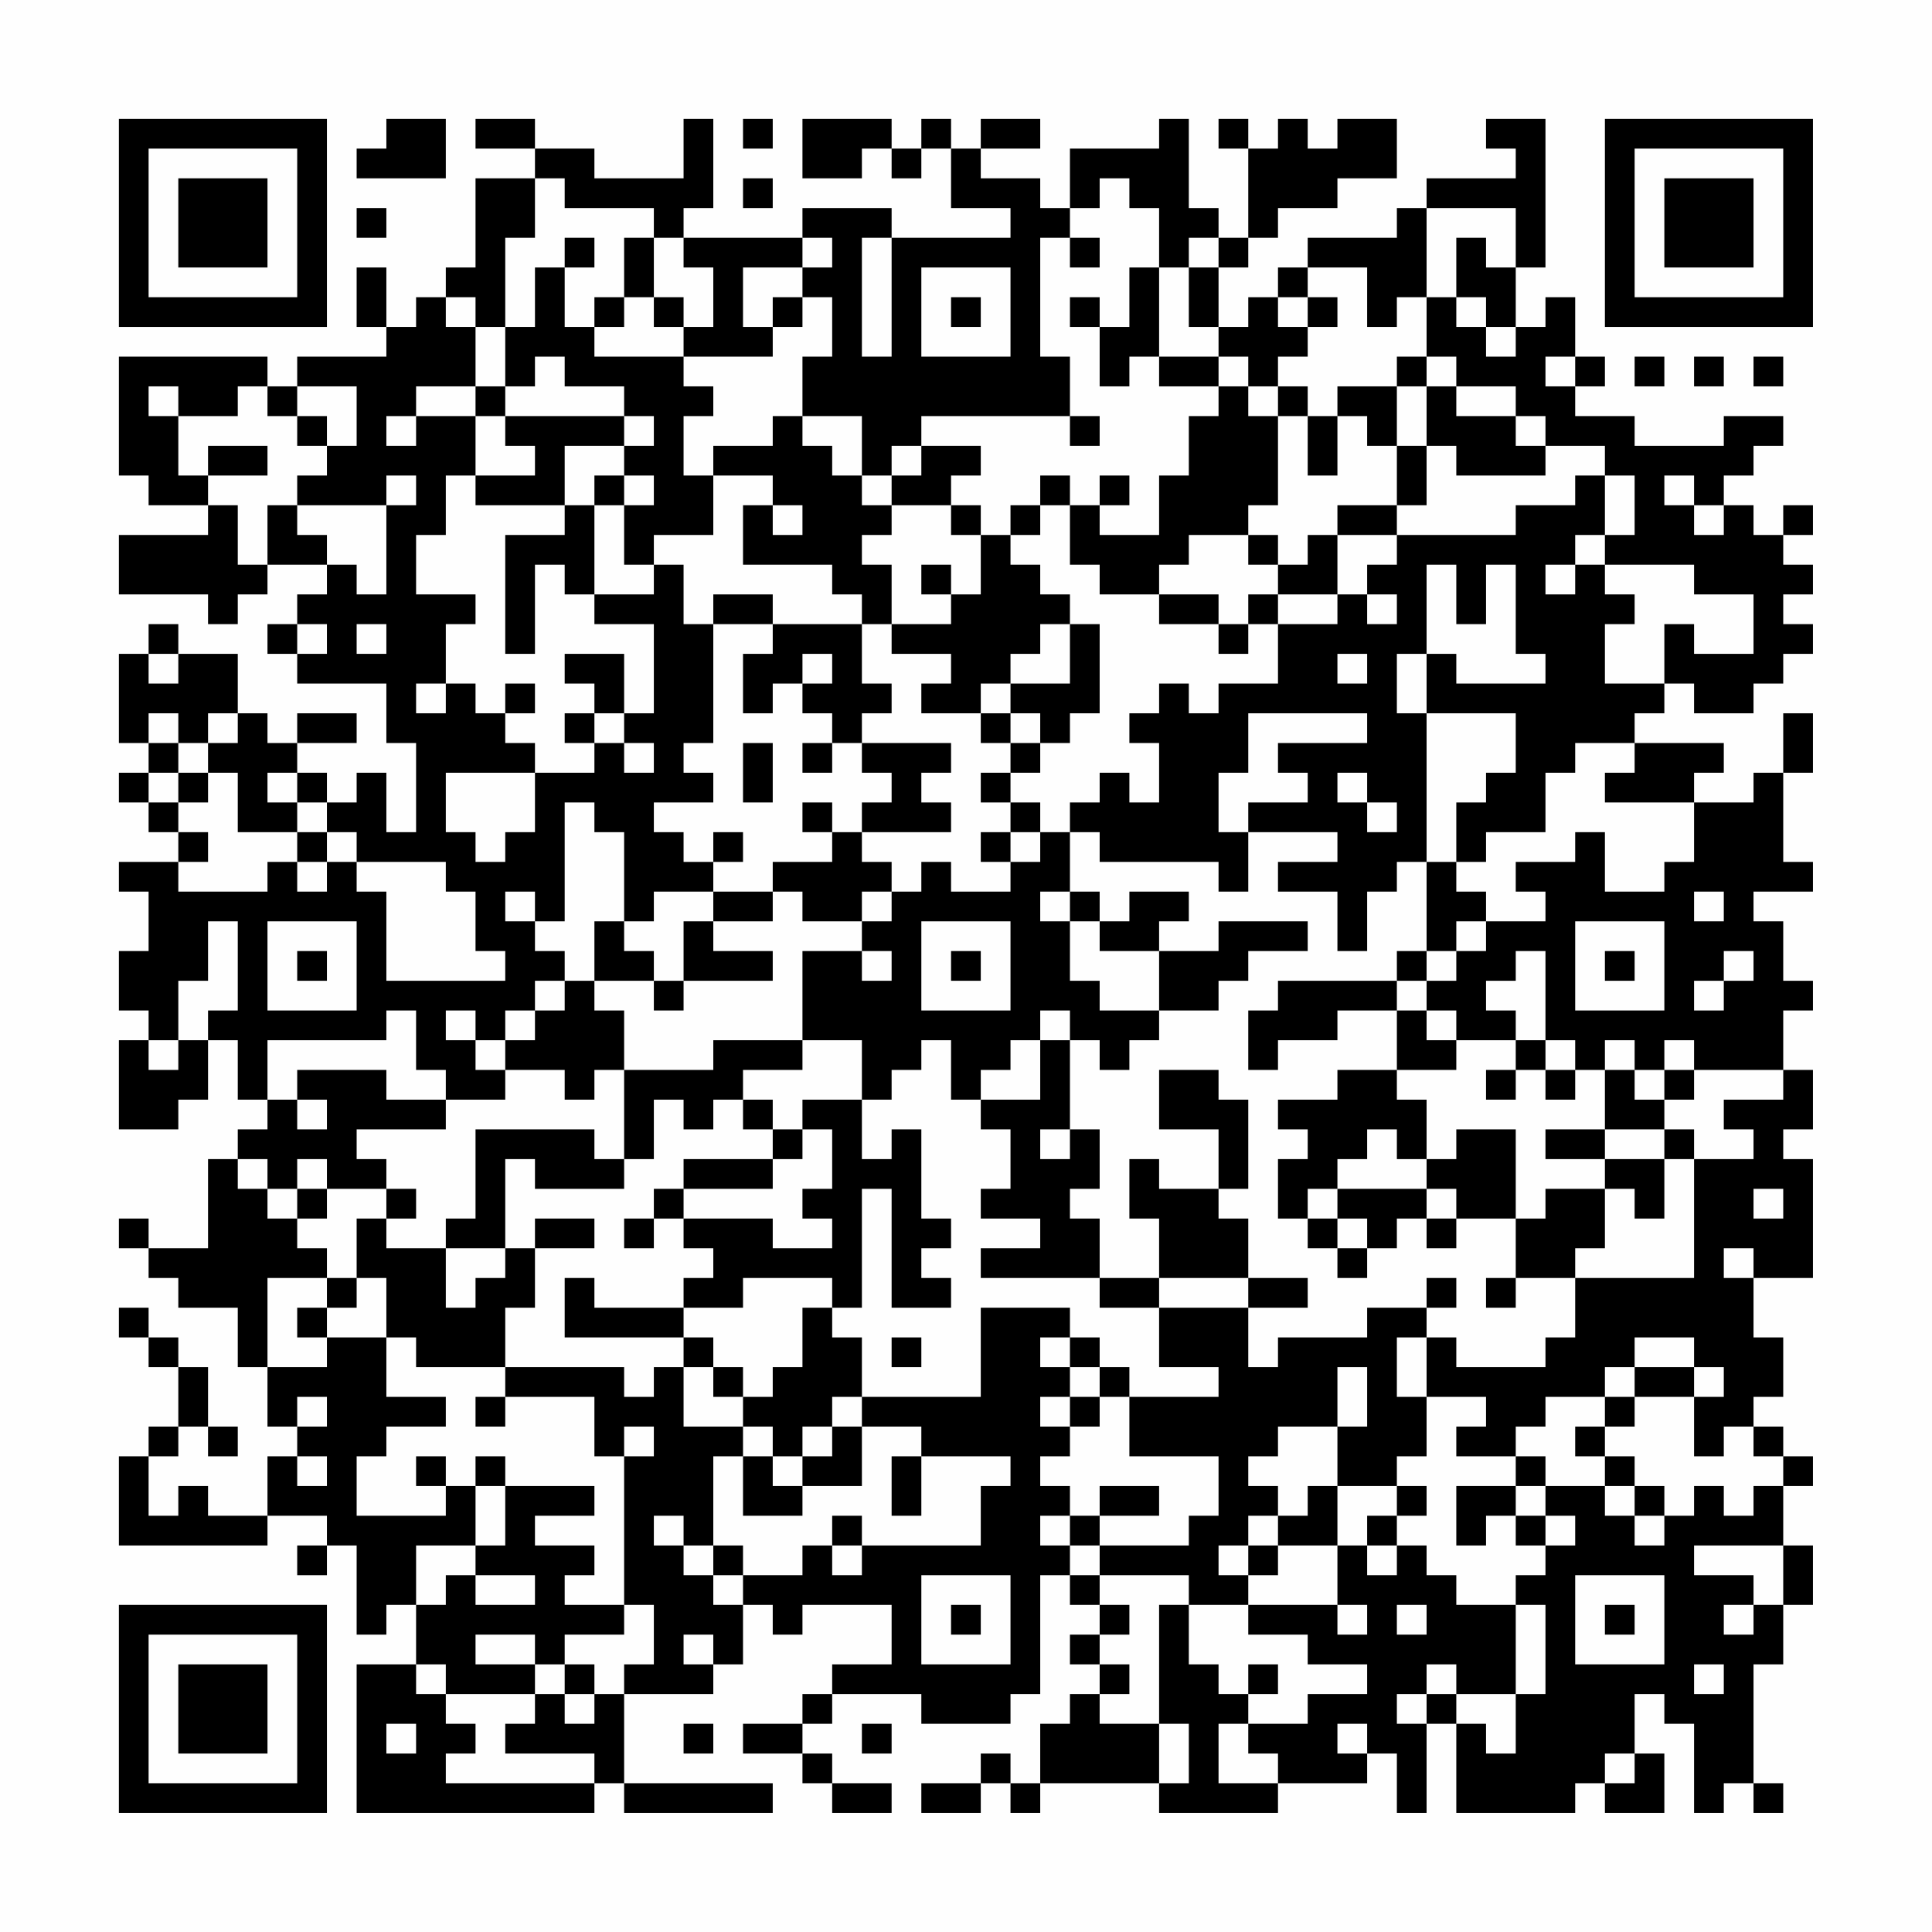 <?xml version="1.0" encoding="UTF-8"?>
<svg xmlns="http://www.w3.org/2000/svg" version="1.1" width="300" height="300" viewBox="0 0 300 300"><rect x="0" y="0" width="300" height="300" fill="#fefefe"/><g transform="scale(4.615)"><g transform="translate(4,4)"><path fill-rule="evenodd" d="M9 0L9 1L8 1L8 2L11 2L11 0ZM12 0L12 1L14 1L14 2L12 2L12 5L11 5L11 6L10 6L10 7L9 7L9 5L8 5L8 7L9 7L9 8L6 8L6 9L5 9L5 8L0 8L0 12L1 12L1 13L3 13L3 14L0 14L0 16L3 16L3 17L4 17L4 16L5 16L5 15L7 15L7 16L6 16L6 17L5 17L5 18L6 18L6 19L9 19L9 21L10 21L10 24L9 24L9 22L8 22L8 23L7 23L7 22L6 22L6 21L8 21L8 20L6 20L6 21L5 21L5 20L4 20L4 18L2 18L2 17L1 17L1 18L0 18L0 21L1 21L1 22L0 22L0 23L1 23L1 24L2 24L2 25L0 25L0 26L1 26L1 28L0 28L0 30L1 30L1 31L0 31L0 34L2 34L2 33L3 33L3 31L4 31L4 33L5 33L5 34L4 34L4 35L3 35L3 38L1 38L1 37L0 37L0 38L1 38L1 39L2 39L2 40L4 40L4 42L5 42L5 44L6 44L6 45L5 45L5 47L3 47L3 46L2 46L2 47L1 47L1 45L2 45L2 44L3 44L3 45L4 45L4 44L3 44L3 42L2 42L2 41L1 41L1 40L0 40L0 41L1 41L1 42L2 42L2 44L1 44L1 45L0 45L0 48L5 48L5 47L7 47L7 48L6 48L6 49L7 49L7 48L8 48L8 51L9 51L9 50L10 50L10 52L8 52L8 57L16 57L16 56L17 56L17 57L22 57L22 56L17 56L17 53L20 53L20 52L21 52L21 50L22 50L22 51L23 51L23 50L26 50L26 52L24 52L24 53L23 53L23 54L21 54L21 55L23 55L23 56L24 56L24 57L26 57L26 56L24 56L24 55L23 55L23 54L24 54L24 53L27 53L27 54L30 54L30 53L31 53L31 49L32 49L32 50L33 50L33 51L32 51L32 52L33 52L33 53L32 53L32 54L31 54L31 56L30 56L30 55L29 55L29 56L27 56L27 57L29 57L29 56L30 56L30 57L31 57L31 56L35 56L35 57L39 57L39 56L42 56L42 55L43 55L43 57L44 57L44 54L45 54L45 57L49 57L49 56L50 56L50 57L52 57L52 55L51 55L51 53L52 53L52 54L53 54L53 57L54 57L54 56L55 56L55 57L56 57L56 56L55 56L55 52L56 52L56 50L57 50L57 48L56 48L56 46L57 46L57 45L56 45L56 44L55 44L55 43L56 43L56 41L55 41L55 39L57 39L57 35L56 35L56 34L57 34L57 32L56 32L56 30L57 30L57 29L56 29L56 27L55 27L55 26L57 26L57 25L56 25L56 22L57 22L57 20L56 20L56 22L55 22L55 23L53 23L53 22L54 22L54 21L51 21L51 20L52 20L52 19L53 19L53 20L55 20L55 19L56 19L56 18L57 18L57 17L56 17L56 16L57 16L57 15L56 15L56 14L57 14L57 13L56 13L56 14L55 14L55 13L54 13L54 12L55 12L55 11L56 11L56 10L54 10L54 11L51 11L51 10L49 10L49 9L50 9L50 8L49 8L49 6L48 6L48 7L47 7L47 5L48 5L48 0L46 0L46 1L47 1L47 2L44 2L44 3L43 3L43 4L40 4L40 5L39 5L39 6L38 6L38 7L37 7L37 5L38 5L38 4L39 4L39 3L41 3L41 2L43 2L43 0L41 0L41 1L40 1L40 0L39 0L39 1L38 1L38 0L37 0L37 1L38 1L38 4L37 4L37 3L36 3L36 0L35 0L35 1L32 1L32 3L31 3L31 2L29 2L29 1L31 1L31 0L29 0L29 1L28 1L28 0L27 0L27 1L26 1L26 0L23 0L23 2L25 2L25 1L26 1L26 2L27 2L27 1L28 1L28 3L30 3L30 4L26 4L26 3L23 3L23 4L19 4L19 3L20 3L20 0L19 0L19 2L16 2L16 1L14 1L14 0ZM21 0L21 1L22 1L22 0ZM14 2L14 4L13 4L13 7L12 7L12 6L11 6L11 7L12 7L12 9L10 9L10 10L9 10L9 11L10 11L10 10L12 10L12 12L11 12L11 14L10 14L10 16L12 16L12 17L11 17L11 19L10 19L10 20L11 20L11 19L12 19L12 20L13 20L13 21L14 21L14 22L11 22L11 24L12 24L12 25L13 25L13 24L14 24L14 22L16 22L16 21L17 21L17 22L18 22L18 21L17 21L17 20L18 20L18 17L16 17L16 16L18 16L18 15L19 15L19 17L20 17L20 21L19 21L19 22L20 22L20 23L18 23L18 24L19 24L19 25L20 25L20 26L18 26L18 27L17 27L17 24L16 24L16 23L15 23L15 27L14 27L14 26L13 26L13 27L14 27L14 28L15 28L15 29L14 29L14 30L13 30L13 31L12 31L12 30L11 30L11 31L12 31L12 32L13 32L13 33L11 33L11 32L10 32L10 30L9 30L9 31L5 31L5 33L6 33L6 34L7 34L7 33L6 33L6 32L9 32L9 33L11 33L11 34L8 34L8 35L9 35L9 36L7 36L7 35L6 35L6 36L5 36L5 35L4 35L4 36L5 36L5 37L6 37L6 38L7 38L7 39L5 39L5 42L7 42L7 41L9 41L9 43L11 43L11 44L9 44L9 45L8 45L8 47L11 47L11 46L12 46L12 48L10 48L10 50L11 50L11 49L12 49L12 50L14 50L14 49L12 49L12 48L13 48L13 46L16 46L16 47L14 47L14 48L16 48L16 49L15 49L15 50L17 50L17 51L15 51L15 52L14 52L14 51L12 51L12 52L14 52L14 53L11 53L11 52L10 52L10 53L11 53L11 54L12 54L12 55L11 55L11 56L16 56L16 55L13 55L13 54L14 54L14 53L15 53L15 54L16 54L16 53L17 53L17 52L18 52L18 50L17 50L17 45L18 45L18 44L17 44L17 45L16 45L16 43L13 43L13 42L17 42L17 43L18 43L18 42L19 42L19 44L21 44L21 45L20 45L20 48L19 48L19 47L18 47L18 48L19 48L19 49L20 49L20 50L21 50L21 49L23 49L23 48L24 48L24 49L25 49L25 48L29 48L29 46L30 46L30 45L27 45L27 44L25 44L25 43L29 43L29 40L32 40L32 41L31 41L31 42L32 42L32 43L31 43L31 44L32 44L32 45L31 45L31 46L32 46L32 47L31 47L31 48L32 48L32 49L33 49L33 50L34 50L34 51L33 51L33 52L34 52L34 53L33 53L33 54L35 54L35 56L36 56L36 54L35 54L35 50L36 50L36 52L37 52L37 53L38 53L38 54L37 54L37 56L39 56L39 55L38 55L38 54L40 54L40 53L42 53L42 52L40 52L40 51L38 51L38 50L41 50L41 51L42 51L42 50L41 50L41 48L42 48L42 49L43 49L43 48L44 48L44 49L45 49L45 50L47 50L47 53L45 53L45 52L44 52L44 53L43 53L43 54L44 54L44 53L45 53L45 54L46 54L46 55L47 55L47 53L48 53L48 50L47 50L47 49L48 49L48 48L49 48L49 47L48 47L48 46L50 46L50 47L51 47L51 48L52 48L52 47L53 47L53 46L54 46L54 47L55 47L55 46L56 46L56 45L55 45L55 44L54 44L54 45L53 45L53 43L54 43L54 42L53 42L53 41L51 41L51 42L50 42L50 43L48 43L48 44L47 44L47 45L45 45L45 44L46 44L46 43L44 43L44 41L45 41L45 42L48 42L48 41L49 41L49 39L53 39L53 35L55 35L55 34L54 34L54 33L56 33L56 32L53 32L53 31L52 31L52 32L51 32L51 31L50 31L50 32L49 32L49 31L48 31L48 28L47 28L47 29L46 29L46 30L47 30L47 31L45 31L45 30L44 30L44 29L45 29L45 28L46 28L46 27L48 27L48 26L47 26L47 25L49 25L49 24L50 24L50 26L52 26L52 25L53 25L53 23L50 23L50 22L51 22L51 21L49 21L49 22L48 22L48 24L46 24L46 25L45 25L45 23L46 23L46 22L47 22L47 20L44 20L44 18L45 18L45 19L48 19L48 18L47 18L47 15L46 15L46 17L45 17L45 15L44 15L44 18L43 18L43 20L44 20L44 25L43 25L43 26L42 26L42 28L41 28L41 26L39 26L39 25L41 25L41 24L38 24L38 23L40 23L40 22L39 22L39 21L42 21L42 20L38 20L38 22L37 22L37 24L38 24L38 26L37 26L37 25L33 25L33 24L32 24L32 23L33 23L33 22L34 22L34 23L35 23L35 21L34 21L34 20L35 20L35 19L36 19L36 20L37 20L37 19L39 19L39 17L41 17L41 16L42 16L42 17L43 17L43 16L42 16L42 15L43 15L43 14L47 14L47 13L49 13L49 12L50 12L50 14L49 14L49 15L48 15L48 16L49 16L49 15L50 15L50 16L51 16L51 17L50 17L50 19L52 19L52 17L53 17L53 18L55 18L55 16L53 16L53 15L50 15L50 14L51 14L51 12L50 12L50 11L48 11L48 10L47 10L47 9L45 9L45 8L44 8L44 6L45 6L45 7L46 7L46 8L47 8L47 7L46 7L46 6L45 6L45 4L46 4L46 5L47 5L47 3L44 3L44 6L43 6L43 7L42 7L42 5L40 5L40 6L39 6L39 7L40 7L40 8L39 8L39 9L38 9L38 8L37 8L37 7L36 7L36 5L37 5L37 4L36 4L36 5L35 5L35 3L34 3L34 2L33 2L33 3L32 3L32 4L31 4L31 8L32 8L32 10L27 10L27 11L26 11L26 12L25 12L25 10L23 10L23 8L24 8L24 6L23 6L23 5L24 5L24 4L23 4L23 5L21 5L21 7L22 7L22 8L19 8L19 7L20 7L20 5L19 5L19 4L18 4L18 3L15 3L15 2ZM21 2L21 3L22 3L22 2ZM8 3L8 4L9 4L9 3ZM15 4L15 5L14 5L14 7L13 7L13 9L12 9L12 10L13 10L13 11L14 11L14 12L12 12L12 13L15 13L15 14L13 14L13 18L14 18L14 15L15 15L15 16L16 16L16 13L17 13L17 15L18 15L18 14L20 14L20 12L22 12L22 13L21 13L21 15L24 15L24 16L25 16L25 17L22 17L22 16L20 16L20 17L22 17L22 18L21 18L21 20L22 20L22 19L23 19L23 20L24 20L24 21L23 21L23 22L24 22L24 21L25 21L25 22L26 22L26 23L25 23L25 24L24 24L24 23L23 23L23 24L24 24L24 25L22 25L22 26L20 26L20 27L19 27L19 29L18 29L18 28L17 28L17 27L16 27L16 29L15 29L15 30L14 30L14 31L13 31L13 32L15 32L15 33L16 33L16 32L17 32L17 35L16 35L16 34L12 34L12 37L11 37L11 38L9 38L9 37L10 37L10 36L9 36L9 37L8 37L8 39L7 39L7 40L6 40L6 41L7 41L7 40L8 40L8 39L9 39L9 41L10 41L10 42L13 42L13 40L14 40L14 38L16 38L16 37L14 37L14 38L13 38L13 35L14 35L14 36L17 36L17 35L18 35L18 33L19 33L19 34L20 34L20 33L21 33L21 34L22 34L22 35L19 35L19 36L18 36L18 37L17 37L17 38L18 38L18 37L19 37L19 38L20 38L20 39L19 39L19 40L16 40L16 39L15 39L15 41L19 41L19 42L20 42L20 43L21 43L21 44L22 44L22 45L21 45L21 47L23 47L23 46L25 46L25 44L24 44L24 43L25 43L25 41L24 41L24 40L25 40L25 36L26 36L26 40L28 40L28 39L27 39L27 38L28 38L28 37L27 37L27 34L26 34L26 35L25 35L25 33L26 33L26 32L27 32L27 31L28 31L28 33L29 33L29 34L30 34L30 36L29 36L29 37L31 37L31 38L29 38L29 39L33 39L33 40L35 40L35 42L37 42L37 43L34 43L34 42L33 42L33 41L32 41L32 42L33 42L33 43L32 43L32 44L33 44L33 43L34 43L34 45L37 45L37 47L36 47L36 48L33 48L33 47L35 47L35 46L33 46L33 47L32 47L32 48L33 48L33 49L36 49L36 50L38 50L38 49L39 49L39 48L41 48L41 46L43 46L43 47L42 47L42 48L43 48L43 47L44 47L44 46L43 46L43 45L44 45L44 43L43 43L43 41L44 41L44 40L45 40L45 39L44 39L44 40L42 40L42 41L39 41L39 42L38 42L38 40L40 40L40 39L38 39L38 37L37 37L37 36L38 36L38 33L37 33L37 32L35 32L35 34L37 34L37 36L35 36L35 35L34 35L34 37L35 37L35 39L33 39L33 37L32 37L32 36L33 36L33 34L32 34L32 31L33 31L33 32L34 32L34 31L35 31L35 30L37 30L37 29L38 29L38 28L40 28L40 27L37 27L37 28L35 28L35 27L36 27L36 26L34 26L34 27L33 27L33 26L32 26L32 24L31 24L31 23L30 23L30 22L31 22L31 21L32 21L32 20L33 20L33 17L32 17L32 16L31 16L31 15L30 15L30 14L31 14L31 13L32 13L32 15L33 15L33 16L35 16L35 17L37 17L37 18L38 18L38 17L39 17L39 16L41 16L41 14L43 14L43 13L44 13L44 11L45 11L45 12L48 12L48 11L47 11L47 10L45 10L45 9L44 9L44 8L43 8L43 9L41 9L41 10L40 10L40 9L39 9L39 10L38 10L38 9L37 9L37 8L35 8L35 5L34 5L34 7L33 7L33 6L32 6L32 7L33 7L33 9L34 9L34 8L35 8L35 9L37 9L37 10L36 10L36 12L35 12L35 14L33 14L33 13L34 13L34 12L33 12L33 13L32 13L32 12L31 12L31 13L30 13L30 14L29 14L29 13L28 13L28 12L29 12L29 11L27 11L27 12L26 12L26 13L25 13L25 12L24 12L24 11L23 11L23 10L22 10L22 11L20 11L20 12L19 12L19 10L20 10L20 9L19 9L19 8L16 8L16 7L17 7L17 6L18 6L18 7L19 7L19 6L18 6L18 4L17 4L17 6L16 6L16 7L15 7L15 5L16 5L16 4ZM25 4L25 8L26 8L26 4ZM32 4L32 5L33 5L33 4ZM27 5L27 8L30 8L30 5ZM22 6L22 7L23 7L23 6ZM28 6L28 7L29 7L29 6ZM40 6L40 7L41 7L41 6ZM14 8L14 9L13 9L13 10L17 10L17 11L15 11L15 13L16 13L16 12L17 12L17 13L18 13L18 12L17 12L17 11L18 11L18 10L17 10L17 9L15 9L15 8ZM48 8L48 9L49 9L49 8ZM51 8L51 9L52 9L52 8ZM53 8L53 9L54 9L54 8ZM55 8L55 9L56 9L56 8ZM1 9L1 10L2 10L2 12L3 12L3 13L4 13L4 15L5 15L5 13L6 13L6 14L7 14L7 15L8 15L8 16L9 16L9 13L10 13L10 12L9 12L9 13L6 13L6 12L7 12L7 11L8 11L8 9L6 9L6 10L5 10L5 9L4 9L4 10L2 10L2 9ZM43 9L43 11L42 11L42 10L41 10L41 12L40 12L40 10L39 10L39 13L38 13L38 14L36 14L36 15L35 15L35 16L37 16L37 17L38 17L38 16L39 16L39 15L40 15L40 14L41 14L41 13L43 13L43 11L44 11L44 9ZM6 10L6 11L7 11L7 10ZM32 10L32 11L33 11L33 10ZM3 11L3 12L5 12L5 11ZM52 12L52 13L53 13L53 14L54 14L54 13L53 13L53 12ZM22 13L22 14L23 14L23 13ZM26 13L26 14L25 14L25 15L26 15L26 17L25 17L25 19L26 19L26 20L25 20L25 21L28 21L28 22L27 22L27 23L28 23L28 24L25 24L25 25L26 25L26 26L25 26L25 27L23 27L23 26L22 26L22 27L20 27L20 28L22 28L22 29L19 29L19 30L18 30L18 29L16 29L16 30L17 30L17 32L20 32L20 31L23 31L23 32L21 32L21 33L22 33L22 34L23 34L23 35L22 35L22 36L19 36L19 37L22 37L22 38L24 38L24 37L23 37L23 36L24 36L24 34L23 34L23 33L25 33L25 31L23 31L23 28L25 28L25 29L26 29L26 28L25 28L25 27L26 27L26 26L27 26L27 25L28 25L28 26L30 26L30 25L31 25L31 24L30 24L30 23L29 23L29 22L30 22L30 21L31 21L31 20L30 20L30 19L32 19L32 17L31 17L31 18L30 18L30 19L29 19L29 20L27 20L27 19L28 19L28 18L26 18L26 17L28 17L28 16L29 16L29 14L28 14L28 13ZM38 14L38 15L39 15L39 14ZM27 15L27 16L28 16L28 15ZM6 17L6 18L7 18L7 17ZM8 17L8 18L9 18L9 17ZM1 18L1 19L2 19L2 18ZM15 18L15 19L16 19L16 20L15 20L15 21L16 21L16 20L17 20L17 18ZM23 18L23 19L24 19L24 18ZM41 18L41 19L42 19L42 18ZM13 19L13 20L14 20L14 19ZM1 20L1 21L2 21L2 22L1 22L1 23L2 23L2 24L3 24L3 25L2 25L2 26L5 26L5 25L6 25L6 26L7 26L7 25L8 25L8 26L9 26L9 29L13 29L13 28L12 28L12 26L11 26L11 25L8 25L8 24L7 24L7 23L6 23L6 22L5 22L5 23L6 23L6 24L4 24L4 22L3 22L3 21L4 21L4 20L3 20L3 21L2 21L2 20ZM29 20L29 21L30 21L30 20ZM21 21L21 23L22 23L22 21ZM2 22L2 23L3 23L3 22ZM41 22L41 23L42 23L42 24L43 24L43 23L42 23L42 22ZM6 24L6 25L7 25L7 24ZM20 24L20 25L21 25L21 24ZM29 24L29 25L30 25L30 24ZM44 25L44 28L43 28L43 29L39 29L39 30L38 30L38 32L39 32L39 31L41 31L41 30L43 30L43 32L41 32L41 33L39 33L39 34L40 34L40 35L39 35L39 37L40 37L40 38L41 38L41 39L42 39L42 38L43 38L43 37L44 37L44 38L45 38L45 37L47 37L47 39L46 39L46 40L47 40L47 39L49 39L49 38L50 38L50 36L51 36L51 37L52 37L52 35L53 35L53 34L52 34L52 33L53 33L53 32L52 32L52 33L51 33L51 32L50 32L50 34L48 34L48 35L50 35L50 36L48 36L48 37L47 37L47 34L45 34L45 35L44 35L44 33L43 33L43 32L45 32L45 31L44 31L44 30L43 30L43 29L44 29L44 28L45 28L45 27L46 27L46 26L45 26L45 25ZM31 26L31 27L32 27L32 29L33 29L33 30L35 30L35 28L33 28L33 27L32 27L32 26ZM53 26L53 27L54 27L54 26ZM3 27L3 29L2 29L2 31L1 31L1 32L2 32L2 31L3 31L3 30L4 30L4 27ZM5 27L5 30L8 30L8 27ZM27 27L27 30L30 30L30 27ZM49 27L49 30L52 30L52 27ZM6 28L6 29L7 29L7 28ZM28 28L28 29L29 29L29 28ZM50 28L50 29L51 29L51 28ZM54 28L54 29L53 29L53 30L54 30L54 29L55 29L55 28ZM31 30L31 31L30 31L30 32L29 32L29 33L31 33L31 31L32 31L32 30ZM47 31L47 32L46 32L46 33L47 33L47 32L48 32L48 33L49 33L49 32L48 32L48 31ZM31 34L31 35L32 35L32 34ZM42 34L42 35L41 35L41 36L40 36L40 37L41 37L41 38L42 38L42 37L41 37L41 36L44 36L44 37L45 37L45 36L44 36L44 35L43 35L43 34ZM50 34L50 35L52 35L52 34ZM6 36L6 37L7 37L7 36ZM55 36L55 37L56 37L56 36ZM11 38L11 40L12 40L12 39L13 39L13 38ZM54 38L54 39L55 39L55 38ZM21 39L21 40L19 40L19 41L20 41L20 42L21 42L21 43L22 43L22 42L23 42L23 40L24 40L24 39ZM35 39L35 40L38 40L38 39ZM26 41L26 42L27 42L27 41ZM41 42L41 44L39 44L39 45L38 45L38 46L39 46L39 47L38 47L38 48L37 48L37 49L38 49L38 48L39 48L39 47L40 47L40 46L41 46L41 44L42 44L42 42ZM51 42L51 43L50 43L50 44L49 44L49 45L50 45L50 46L51 46L51 47L52 47L52 46L51 46L51 45L50 45L50 44L51 44L51 43L53 43L53 42ZM6 43L6 44L7 44L7 43ZM12 43L12 44L13 44L13 43ZM23 44L23 45L22 45L22 46L23 46L23 45L24 45L24 44ZM6 45L6 46L7 46L7 45ZM10 45L10 46L11 46L11 45ZM12 45L12 46L13 46L13 45ZM26 45L26 47L27 47L27 45ZM47 45L47 46L45 46L45 48L46 48L46 47L47 47L47 48L48 48L48 47L47 47L47 46L48 46L48 45ZM24 47L24 48L25 48L25 47ZM20 48L20 49L21 49L21 48ZM53 48L53 49L55 49L55 50L54 50L54 51L55 51L55 50L56 50L56 48ZM27 49L27 52L30 52L30 49ZM49 49L49 52L52 52L52 49ZM28 50L28 51L29 51L29 50ZM43 50L43 51L44 51L44 50ZM50 50L50 51L51 51L51 50ZM19 51L19 52L20 52L20 51ZM15 52L15 53L16 53L16 52ZM38 52L38 53L39 53L39 52ZM53 52L53 53L54 53L54 52ZM9 54L9 55L10 55L10 54ZM19 54L19 55L20 55L20 54ZM25 54L25 55L26 55L26 54ZM41 54L41 55L42 55L42 54ZM50 55L50 56L51 56L51 55ZM0 0L0 7L7 7L7 0ZM1 1L1 6L6 6L6 1ZM2 2L2 5L5 5L5 2ZM50 0L50 7L57 7L57 0ZM51 1L51 6L56 6L56 1ZM52 2L52 5L55 5L55 2ZM0 50L0 57L7 57L7 50ZM1 51L1 56L6 56L6 51ZM2 52L2 55L5 55L5 52Z" fill="#000000"/></g></g></svg>
